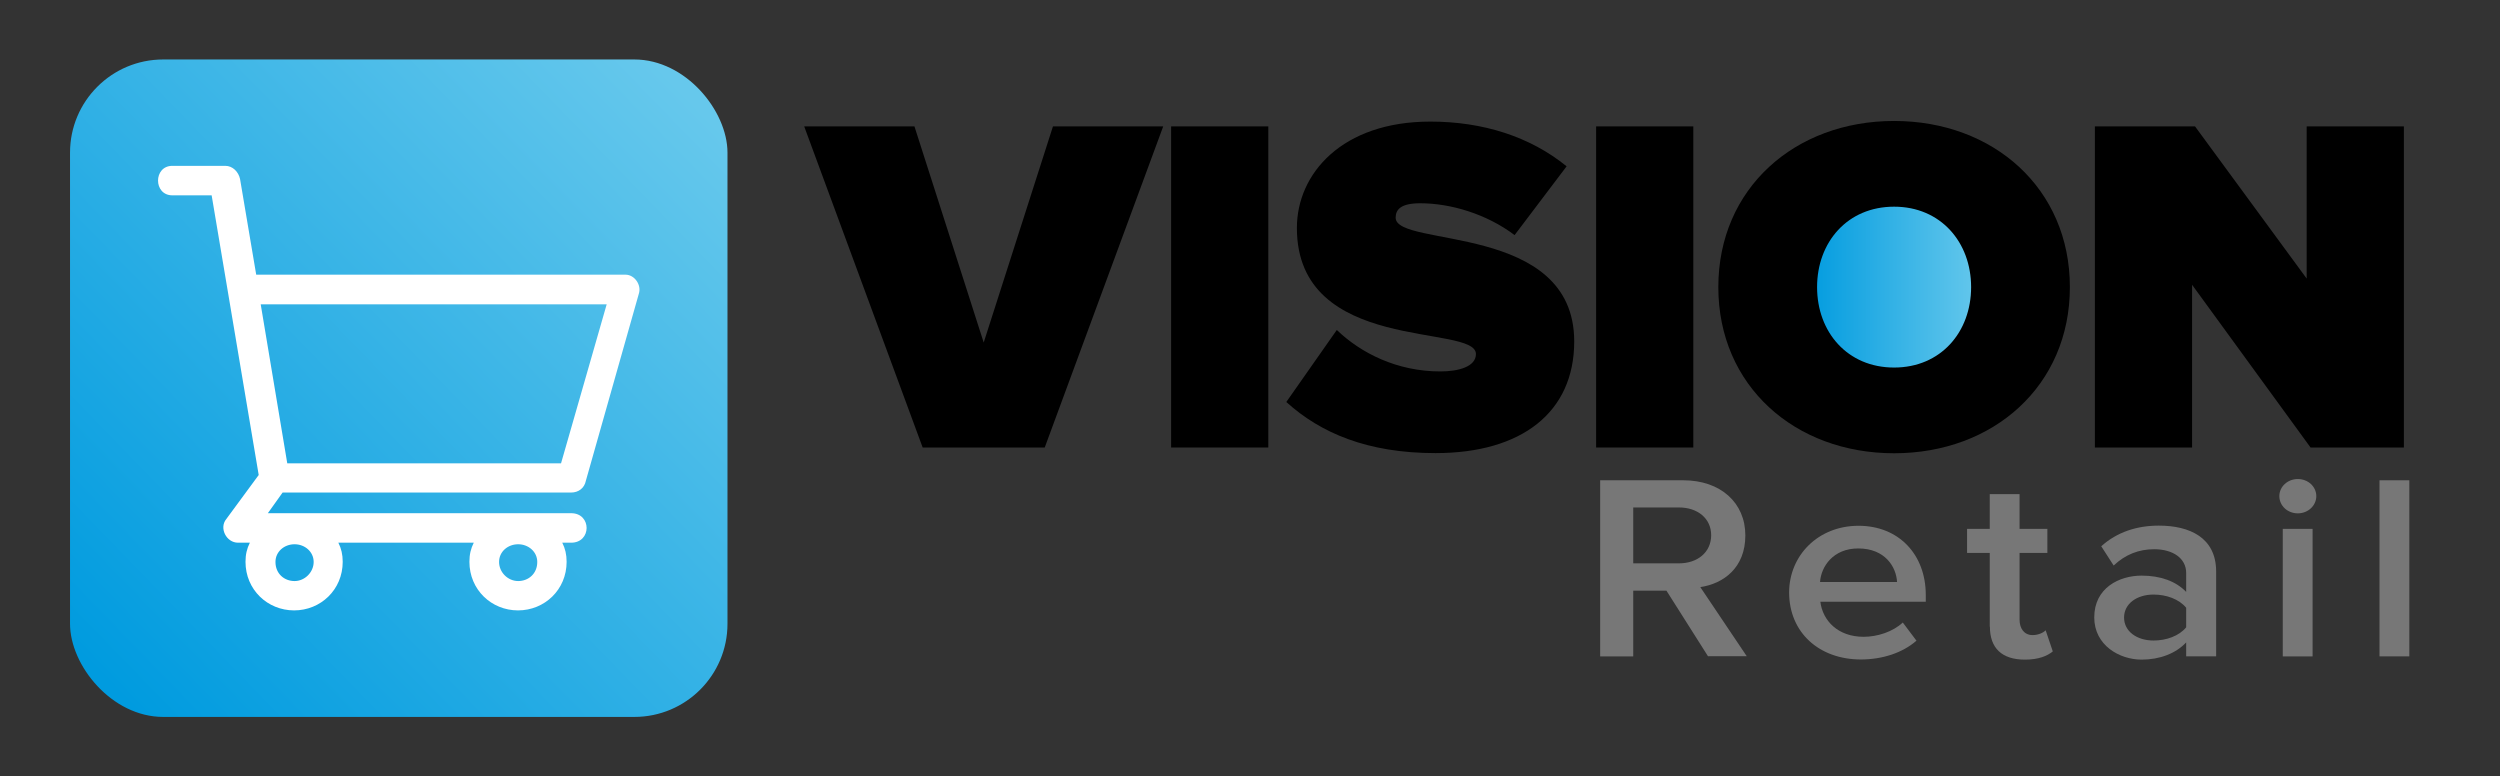 <?xml version="1.0" encoding="UTF-8"?>
<svg id="Layer_1" xmlns="http://www.w3.org/2000/svg" width="161" height="50" xmlns:xlink="http://www.w3.org/1999/xlink" viewBox="0 0 161 50">
  <rect x="0" y="0" width="161" height="50" fill="#333333" stroke="none"/>
  <defs>
    <style>
      .cls-1 {
        fill: #777;
      }

      .cls-2 {
        fill: url(#linear-gradient-2);
      }

      .cls-3 {
        fill: url(#linear-gradient);
      }

      .cls-4 {
        fill: #fff;
      }
    </style>
    <linearGradient id="linear-gradient" x1="116.26" y1="18.5" x2="127.56" y2="18.5" gradientUnits="userSpaceOnUse">
      <stop offset="0" stop-color="#009bdf"/>
      <stop offset="1" stop-color="#66c8ec"/>
    </linearGradient>
    <linearGradient id="linear-gradient-2" x1="6.53" y1="43.59" x2="44.68" y2="6.56" xlink:href="#linear-gradient"/>
  </defs>
  <circle class="cls-3" cx="121.91" cy="18.5" r="5.65"/>
  <g>
    <g>
      <path d="M59.42,28.82l-7.63-20.68h7.1l4.46,13.92,4.46-13.92h7.1l-7.63,20.68h-7.88Z"/>
      <path d="M75.42,28.82V8.14h6.26v20.68h-6.26Z"/>
      <path d="M82.83,25.9l3.26-4.65c1.55,1.49,3.88,2.67,6.67,2.67,1.18,0,2.29-.31,2.29-1.12,0-1.98-11.53.03-11.53-8.12,0-3.5,2.91-6.85,8.59-6.85,3.38,0,6.42.96,8.78,2.88l-3.35,4.43c-1.8-1.36-4.12-2.05-6.08-2.05-1.24,0-1.58.4-1.58.93,0,1.95,11.5.28,11.5,7.97,0,4.56-3.38,7.19-8.93,7.19-4.4,0-7.41-1.3-9.61-3.29Z"/>
      <path d="M102.79,28.82V8.14h6.26v20.68h-6.26Z"/>
      <path d="M110.66,18.49c0-6.36,4.93-10.7,11.32-10.7s11.32,4.34,11.32,10.7-4.93,10.7-11.32,10.7-11.32-4.34-11.32-10.7ZM126.94,18.49c0-2.88-1.95-5.18-4.96-5.18s-4.96,2.29-4.96,5.18,1.95,5.18,4.96,5.18,4.96-2.29,4.96-5.18Z"/>
      <path d="M148.8,28.82l-7.63-10.48v10.48h-6.26V8.14h6.45l7.19,9.8v-9.8h6.26v20.68h-6.02Z"/>
    </g>
    <g>
      <path class="cls-1" d="M110,42.27l-2.68-4.23h-2.14v4.23h-2.13v-11.34h5.35c2.41,0,4,1.45,4,3.55s-1.42,3.11-2.9,3.33l2.99,4.45h-2.48ZM110.2,34.47c0-1.09-.88-1.79-2.08-1.79h-2.94v3.6h2.94c1.2,0,2.08-.71,2.08-1.82Z"/>
      <path class="cls-1" d="M115.22,38.16c0-2.38,1.86-4.3,4.47-4.3s4.33,1.87,4.33,4.45v.44h-6.79c.15,1.22,1.13,2.26,2.79,2.26.88,0,1.88-.32,2.52-.92l.88,1.17c-.89.78-2.19,1.21-3.58,1.21-2.67,0-4.62-1.72-4.62-4.32ZM119.67,35.32c-1.62,0-2.39,1.17-2.46,2.16h4.96c-.05-.97-.77-2.16-2.5-2.16Z"/>
      <path class="cls-1" d="M128.14,40.35v-4.74h-1.46v-1.55h1.46v-2.24h1.92v2.24h1.79v1.55h-1.79v4.3c0,.56.29.99.84.99.36,0,.69-.15.84-.31l.46,1.36c-.35.29-.91.53-1.79.53-1.5,0-2.26-.75-2.26-2.12Z"/>
      <path class="cls-1" d="M140.79,42.27v-.9c-.66.71-1.7,1.11-2.87,1.11-1.42,0-3.05-.92-3.05-2.72,0-1.9,1.61-2.69,3.05-2.69,1.21,0,2.21.36,2.87,1.05v-1.22c0-.95-.86-1.53-2.06-1.53-.99,0-1.86.34-2.61,1.05l-.8-1.24c1.02-.92,2.3-1.33,3.71-1.33,1.97,0,3.69.76,3.69,2.96v5.46h-1.92ZM140.79,40.4v-1.26c-.46-.56-1.28-.85-2.1-.85-1.08,0-1.9.59-1.9,1.48s.82,1.48,1.9,1.48c.82,0,1.64-.29,2.1-.85Z"/>
      <path class="cls-1" d="M146.79,31.95c0-.61.53-1.1,1.19-1.1s1.19.49,1.19,1.1-.53,1.11-1.19,1.11-1.19-.49-1.19-1.11ZM147.01,42.27v-8.21h1.92v8.21h-1.92Z"/>
      <path class="cls-1" d="M153.24,42.27v-11.34h1.92v11.34h-1.92Z"/>
    </g>
  </g>
  <g>
    <rect class="cls-2" x="4.51" y="3.83" width="42.34" height="42.34" rx="6" ry="6"/>
    <path class="cls-4" d="M11.1,12.58c-1.23,0-1.23-1.9,0-1.9h3.41c.47,0,.85.38.95.85l1.04,6.16h23.79c.57,0,1.04.66.85,1.23l-3.41,12.04c-.09.47-.47.76-.95.76h-18.58l-.95,1.33h19.53c1.33,0,1.33,1.9,0,1.9h-.57c.19.38.28.76.28,1.23,0,1.8-1.42,3.13-3.13,3.13s-3.13-1.33-3.13-3.13c0-.47.09-.85.28-1.23h-8.72c.19.38.28.76.28,1.23,0,1.8-1.42,3.13-3.13,3.13s-3.13-1.33-3.13-3.13c0-.47.09-.85.28-1.23h-.76c-.76,0-1.23-.95-.76-1.52l2.09-2.84-3.03-18.01h-2.56ZM33.37,35.05c-.66,0-1.23.47-1.23,1.14s.57,1.23,1.23,1.23,1.23-.47,1.23-1.23c0-.66-.57-1.14-1.23-1.14ZM18.97,35.05c-.66,0-1.23.47-1.23,1.14,0,.76.57,1.23,1.23,1.23s1.23-.57,1.23-1.23-.57-1.14-1.23-1.14ZM16.79,19.6l1.71,10.24h17.63l2.94-10.24h-22.27Z"/>
  </g>
</svg>